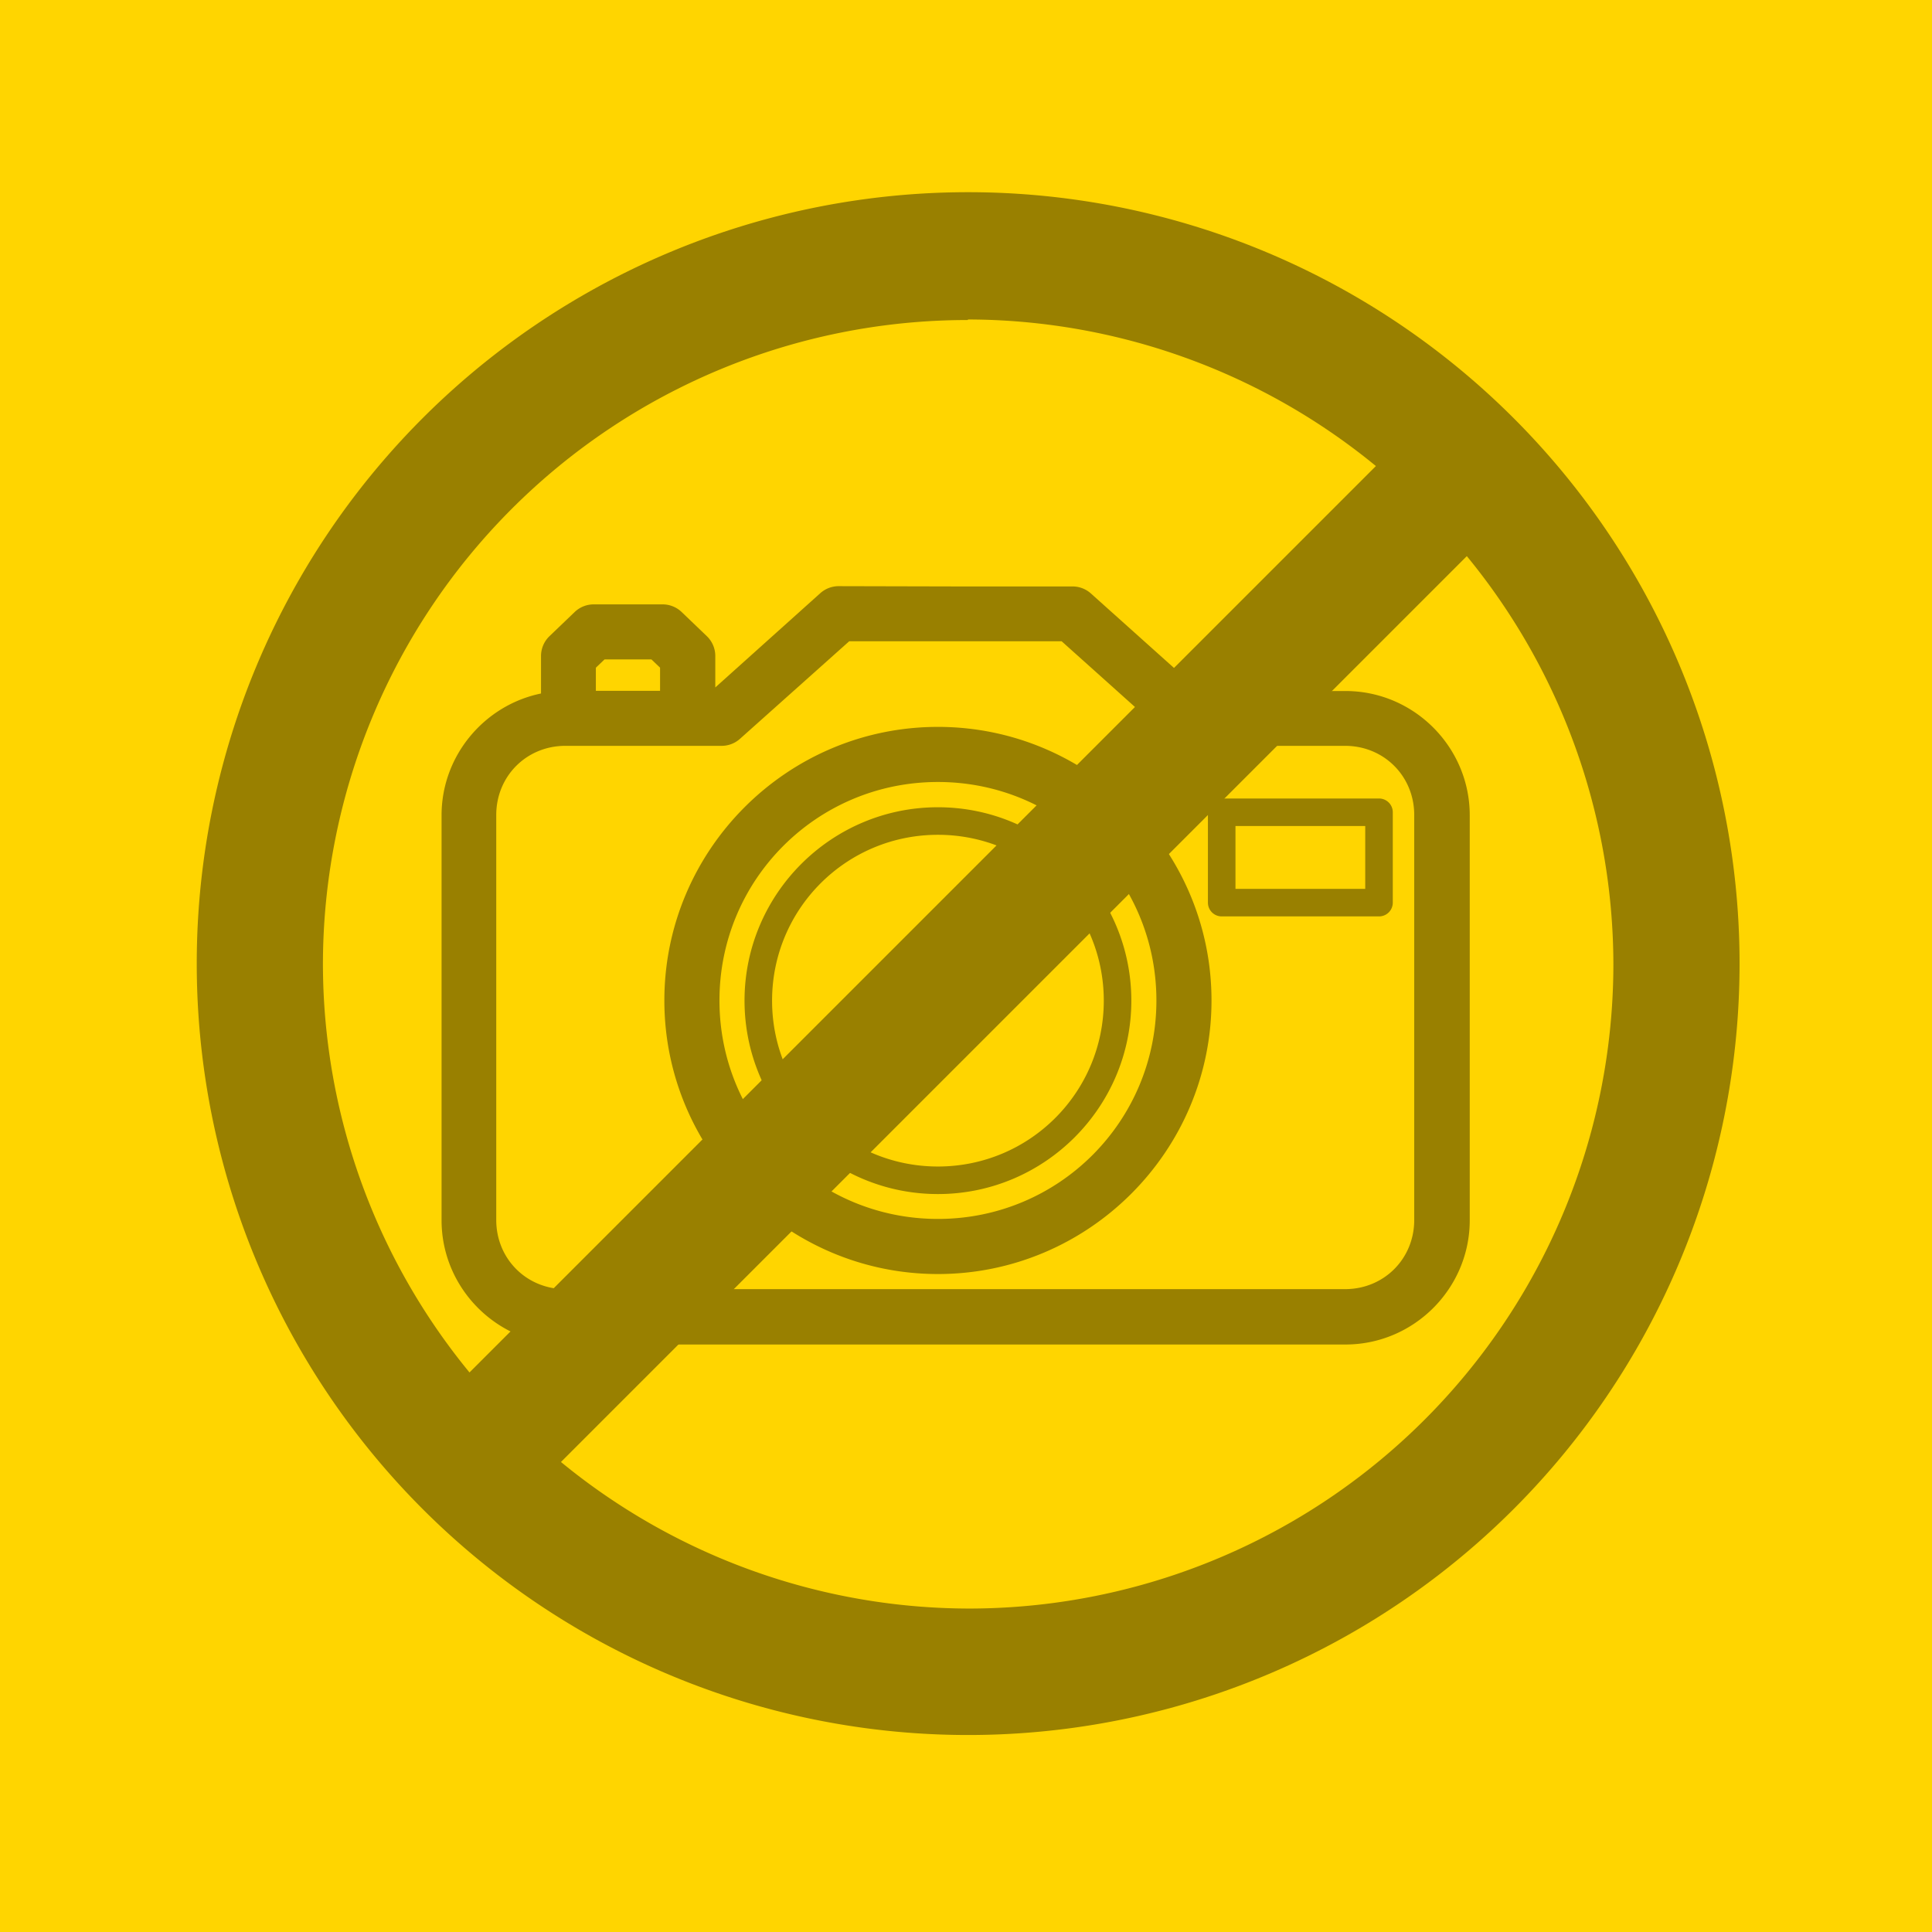 <svg width="500" height="500" version="1.1" viewBox="0 0 500 500" xmlns="http://www.w3.org/2000/svg">
	<rect width="500" height="500" fill="#ffd500" fill-rule="evenodd" style="paint-order:normal"/>
	<g transform="matrix(.713 0 0 .713 -153 -95)" fill="#998000" stroke-width="1.4">
		<path d="m519 346a10 10 0 0 0-6.68 2.56l-38.1 34.2v-11.4c-1.8e-4 -2.73-1.11-5.33-3.08-7.22l-9.13-8.75c-1.86-1.78-4.34-2.78-6.92-2.78h-25c-2.58-3.6e-4 -5.06 0.995-6.92 2.78l-9.13 8.75c-1.97 1.89-3.08 4.49-3.08 7.22v13.6c-20.5 4.2-36.1 22.5-36.1 44.2v147c0 24.8 20.3 45.1 45.1 45.1h283c24.8 0 45.1-20.3 45.1-45.1v-147c0-24.8-20.3-45.1-45.1-45.1h-52.9l-39.5-35.4a10 10 0 0 0-6.68-2.56h-42.4zm3.83 20h77.1l39.5 35.4a10 10 0 0 0 6.68 2.56h56.7c14.1 0 25.1 11 25.1 25.1v147c0 14.1-11 25.1-25.1 25.1h-283c-14.1 0-25.1-11-25.1-25.1v-147c0-14.1 11-25.1 25.1-25.1h56.7a10 10 0 0 0 6.68-2.56zm-88.8 6.58h17l3.14 3.01v8.41h-23.3v-8.41zm121 24.5c-54.7-1e-5 -99.3 44.6-99.3 99.3 1e-5 54.7 44.6 99.3 99.3 99.3 54.7 0 99.3-44.6 99.3-99.3 1e-5 -54.7-44.6-99.3-99.3-99.3zm0 20c43.9 0 79.3 35.4 79.3 79.3-1e-5 43.9-35.4 79.3-79.3 79.3-43.9 1e-5 -79.3-35.4-79.3-79.3-1e-5 -43.9 35.4-79.3 79.3-79.3zm103 5.99a5 5 0 0 0-5 5v32.8a5 5 0 0 0 5 5h57.1a5 5 0 0 0 5-5v-32.8a5 5 0 0 0-5-5zm-103 3.18c-38.7 0-70.2 31.5-70.2 70.2 0 38.7 31.5 70.2 70.2 70.2 38.7-1e-5 70.2-31.5 70.2-70.2 0-38.7-31.5-70.2-70.2-70.2zm108 6.82h47.1v22.8h-47.1zm-108 3.18c33.3 1e-5 60.2 26.9 60.2 60.2 0 33.3-26.9 60.2-60.2 60.2-33.3 0-60.2-26.9-60.2-60.2 0-33.3 26.9-60.2 60.2-60.2z" color="#000000" color-rendering="auto" dominant-baseline="auto" image-rendering="auto" shape-rendering="auto" solid-color="#000000" style="font-feature-settings:normal;font-variant-alternates:normal;font-variant-caps:normal;font-variant-ligatures:normal;font-variant-numeric:normal;font-variant-position:normal;isolation:auto;mix-blend-mode:normal;paint-order:normal;shape-padding:0;text-decoration-color:#000000;text-decoration-line:none;text-decoration-style:solid;text-indent:0;text-orientation:mixed;text-transform:none;white-space:normal"/>
		<path transform="translate(0,87)" d="m566 116a280 280 0 0 0-280 280 280 280 0 0 0 280 280 280 280 0 0 0 280-280 280 280 0 0 0-280-280zm0 46.2a234 234 0 0 1 148 53.2l-329 329a234 234 0 0 1-53.2-148 234 234 0 0 1 234-234zm181 85.9a234 234 0 0 1 53.2 148 234 234 0 0 1-234 234 234 234 0 0 1-148-53.2z" fill-rule="evenodd" style="paint-order:normal"/>
	</g>
</svg>
